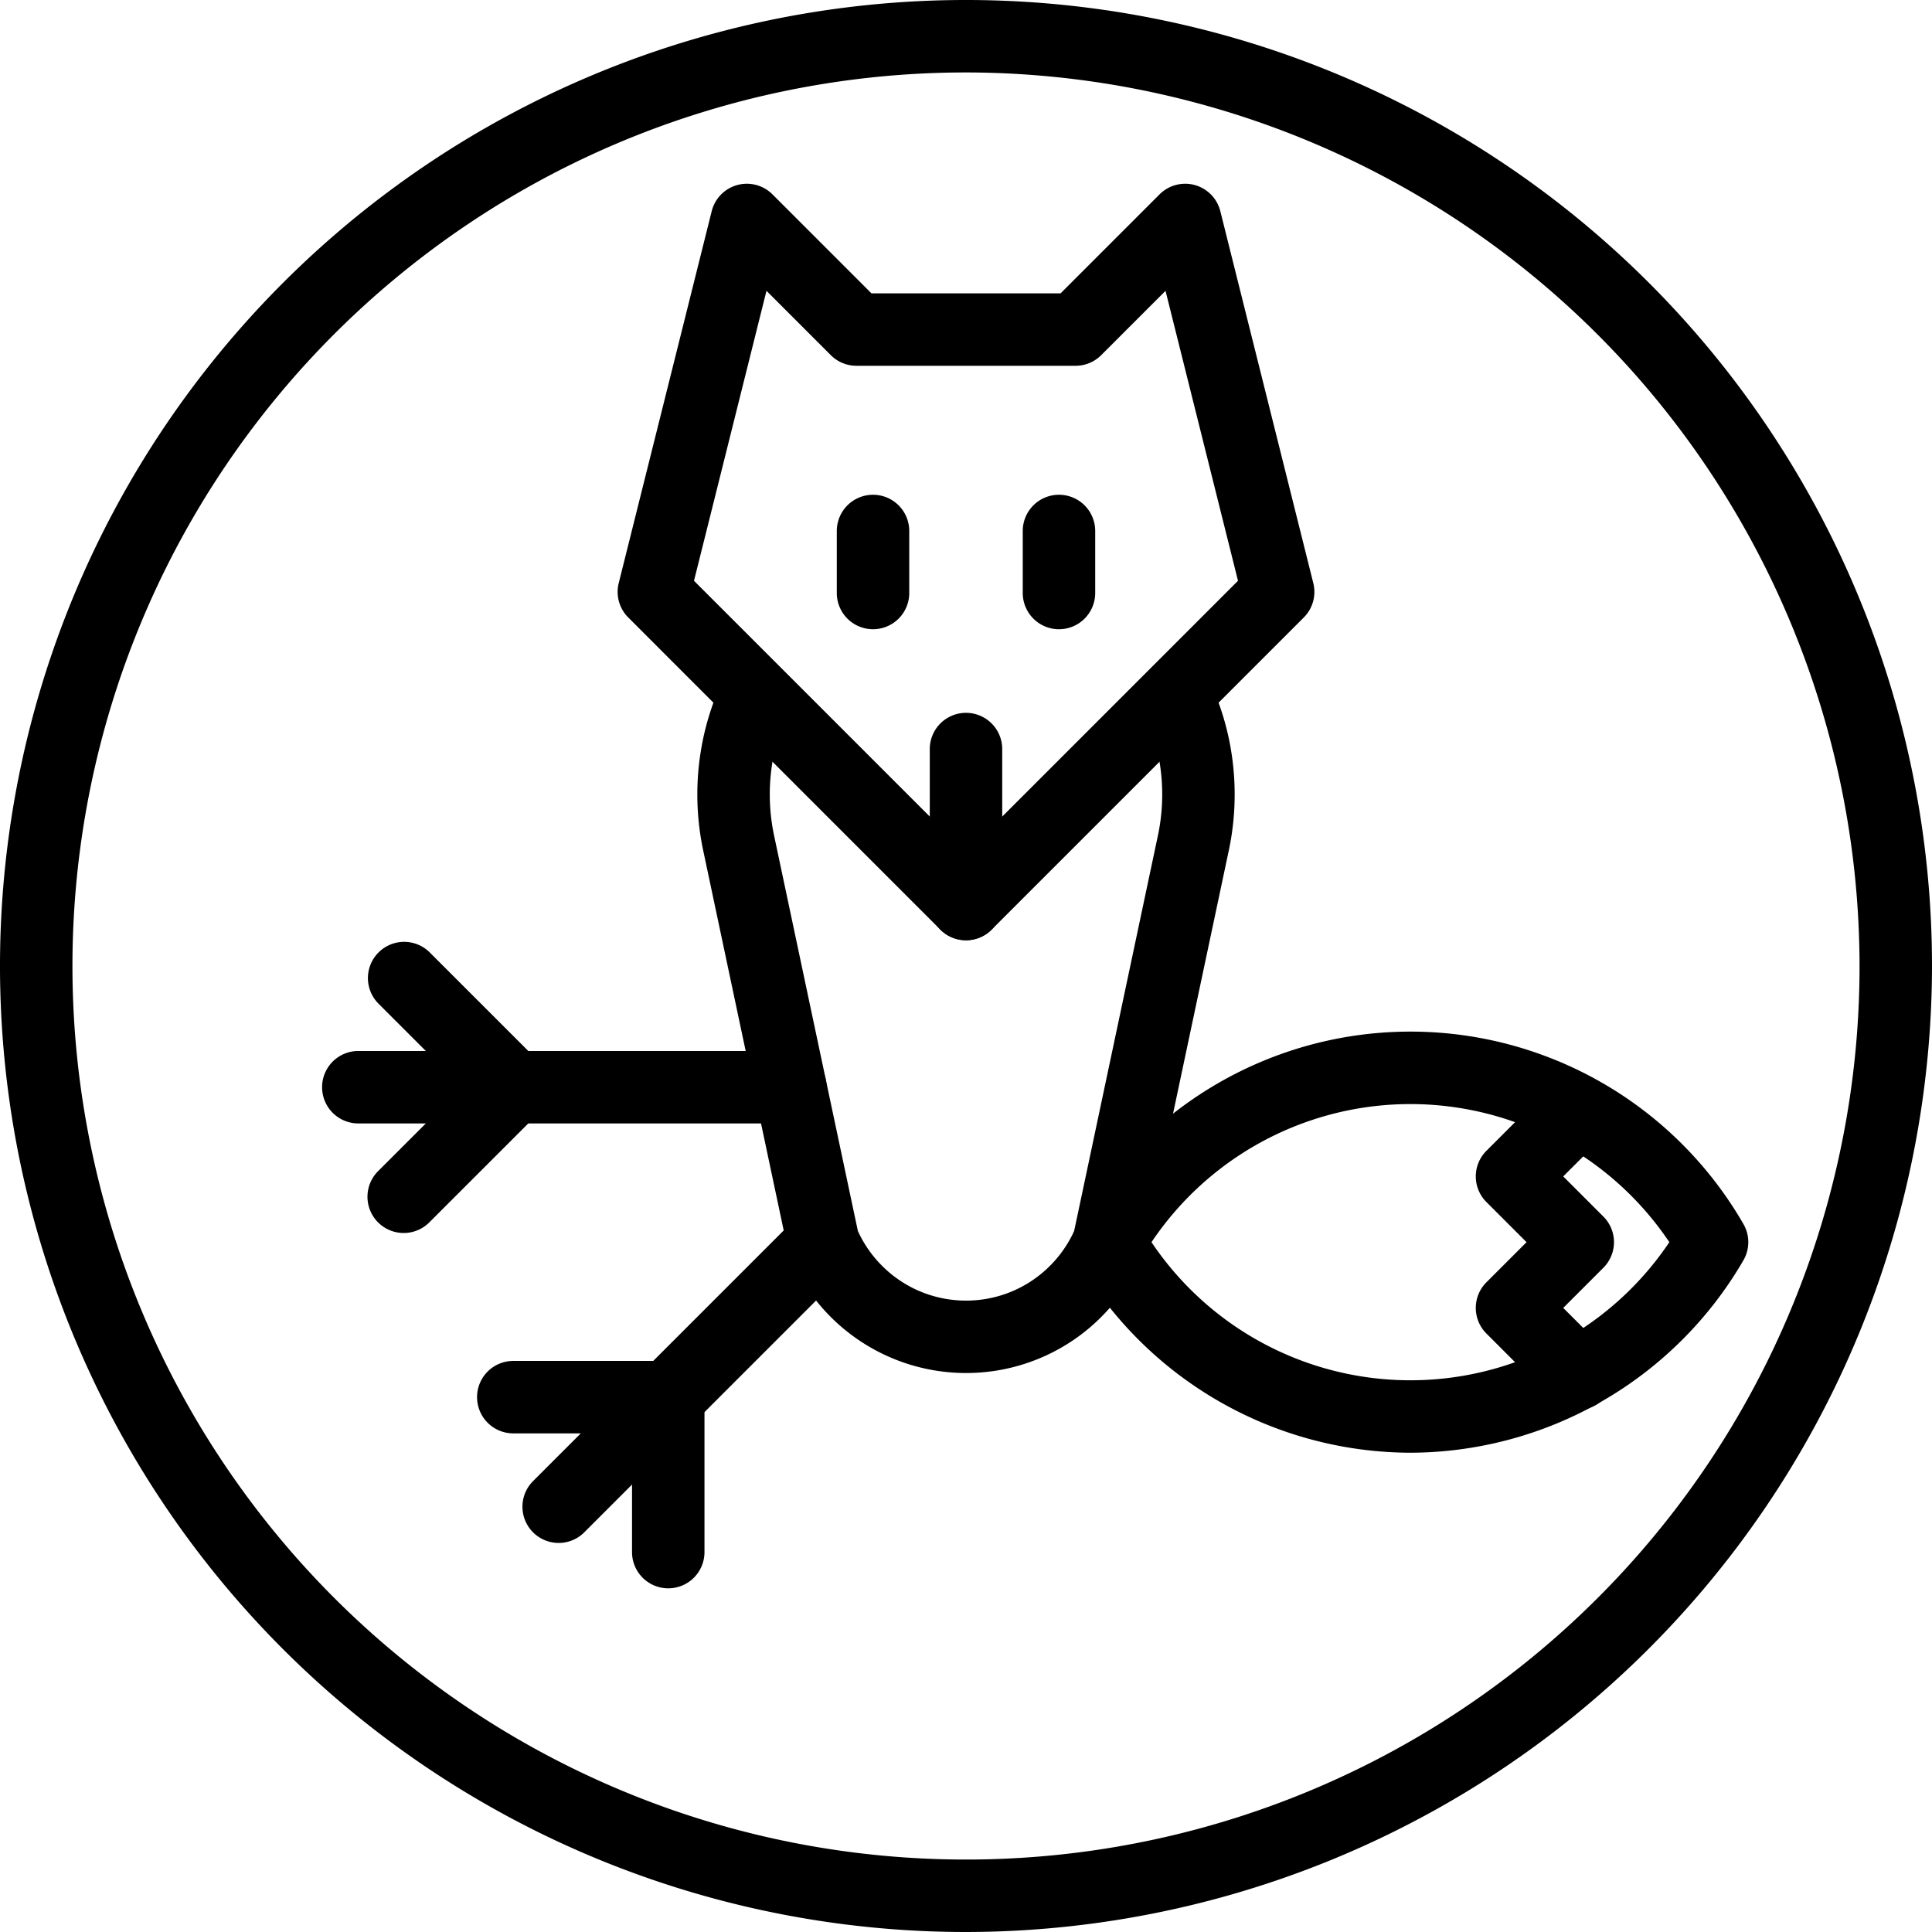 <svg xmlns="http://www.w3.org/2000/svg" viewBox="0 0 80 80"><title>alo_icon_community_enfield-small</title><path d="M40,80A40,40,0,1,1,80,40,40.046,40.046,0,0,1,40,80ZM40,3A37,37,0,1,0,77,40,37.042,37.042,0,0,0,40,3Z"/><path d="M58.403,60.154a15.991,15.991,0,0,1-13.788-7.967,1.5,1.5,0,0,1,0-1.504,15.915,15.915,0,0,1,27.576,0,1.5,1.5,0,0,1,0,1.504A15.992,15.992,0,0,1,58.403,60.154ZM47.681,51.436a12.91,12.91,0,0,0,21.443,0,12.91,12.91,0,0,0-21.443,0Z"/><path d="M65.332,58.38a1.495,1.495,0,0,1-1.061-.439l-2.722-2.722a1.499,1.499,0,0,1,0-2.121l1.662-1.662-1.662-1.662a1.499,1.499,0,0,1,0-2.121L64.271,44.93a1.5,1.5,0,0,1,2.121,2.121l-1.662,1.662L66.392,50.375a1.499,1.499,0,0,1,0,2.121L64.73,54.158l1.662,1.661a1.5,1.5,0,0,1-1.061,2.561Z"/><path d="M32.728,46.519H14.837a1.5,1.5,0,1,1,0-3H32.728a1.5,1.5,0,0,1,0,3Z"/><path d="M21.254,46.519a1.495,1.495,0,0,1-1.061-.439L15.656,41.542a1.5,1.5,0,0,1,2.121-2.121l4.538,4.537a1.5,1.5,0,0,1-1.061,2.561Z"/><path d="M16.717,51.056a1.5,1.5,0,0,1-1.061-2.561l4.538-4.537a1.5,1.5,0,0,1,2.121,2.121l-4.538,4.537A1.495,1.495,0,0,1,16.717,51.056Z"/><path d="M23.134,63.89a1.5,1.5,0,0,1-1.061-2.561L33.027,50.375a1.5,1.5,0,0,1,2.121,2.121L24.194,63.45A1.495,1.495,0,0,1,23.134,63.89Z"/><path d="M27.671,59.353h-6.417a1.5,1.5,0,0,1,0-3h6.417a1.5,1.5,0,1,1,0,3Z"/><path d="M27.671,65.769a1.5,1.5,0,0,1-1.5-1.5v-6.416a1.5,1.5,0,0,1,3,0v6.416A1.5,1.5,0,0,1,27.671,65.769Z"/><path d="M40,38.934a1.5,1.5,0,0,1-1.061-.439L26.015,25.569a1.498,1.498,0,0,1-.395-1.424L29.47,8.745a1.5,1.5,0,0,1,2.516-.697l4.099,4.099h7.831l4.099-4.099a1.5,1.5,0,0,1,2.516.697l3.85,15.4a1.498,1.498,0,0,1-.395,1.424L41.061,38.494A1.5,1.5,0,0,1,40,38.934ZM28.737,24.049,40,35.312,51.263,24.049,48.262,12.043,45.598,14.707a1.5,1.5,0,0,1-1.061.439H35.463a1.5,1.5,0,0,1-1.061-.439L31.738,12.043Z"/><path d="M36.15,26.055a1.5,1.5,0,0,1-1.5-1.5V21.987a1.5,1.5,0,0,1,3,0v2.567A1.5,1.5,0,0,1,36.15,26.055Z"/><path d="M43.85,26.055a1.5,1.5,0,0,1-1.5-1.5V21.987a1.5,1.5,0,0,1,3,0v2.567A1.5,1.5,0,0,1,43.85,26.055Z"/><path d="M40,38.934a1.5,1.5,0,0,1-1.5-1.5v-6.417a1.5,1.5,0,1,1,3,0v6.417A1.5,1.5,0,0,1,40,38.934Z"/><path d="M40,56.854a7.926,7.926,0,0,1-7.294-4.834,1.468,1.468,0,0,1-.086-.274L29.103,35.146a11.225,11.225,0,0,1-.002-4.49A11.073,11.073,0,0,1,29.75,28.565a1.5,1.5,0,1,1,2.763,1.168,8.146,8.146,0,0,0-.473,1.524A8.234,8.234,0,0,0,32.04,34.536l3.483,16.438a4.928,4.928,0,0,0,1,1.439,4.906,4.906,0,0,0,.729.602,4.978,4.978,0,0,0,.838.455,4.933,4.933,0,0,0,2.902.285,4.865,4.865,0,0,0,1.757-.739,4.941,4.941,0,0,0,1.729-2.042L47.962,34.525A8.239,8.239,0,0,0,47.96,31.256a8.134,8.134,0,0,0-.473-1.522,1.5,1.5,0,1,1,2.763-1.168,11.061,11.061,0,0,1,.649,2.089,11.229,11.229,0,0,1,0,4.481L47.38,51.746a1.468,1.468,0,0,1-.086.274,7.913,7.913,0,0,1-1.697,2.516,7.91,7.91,0,0,1-1.171.967A7.912,7.912,0,0,1,40,56.854Z"/></svg>